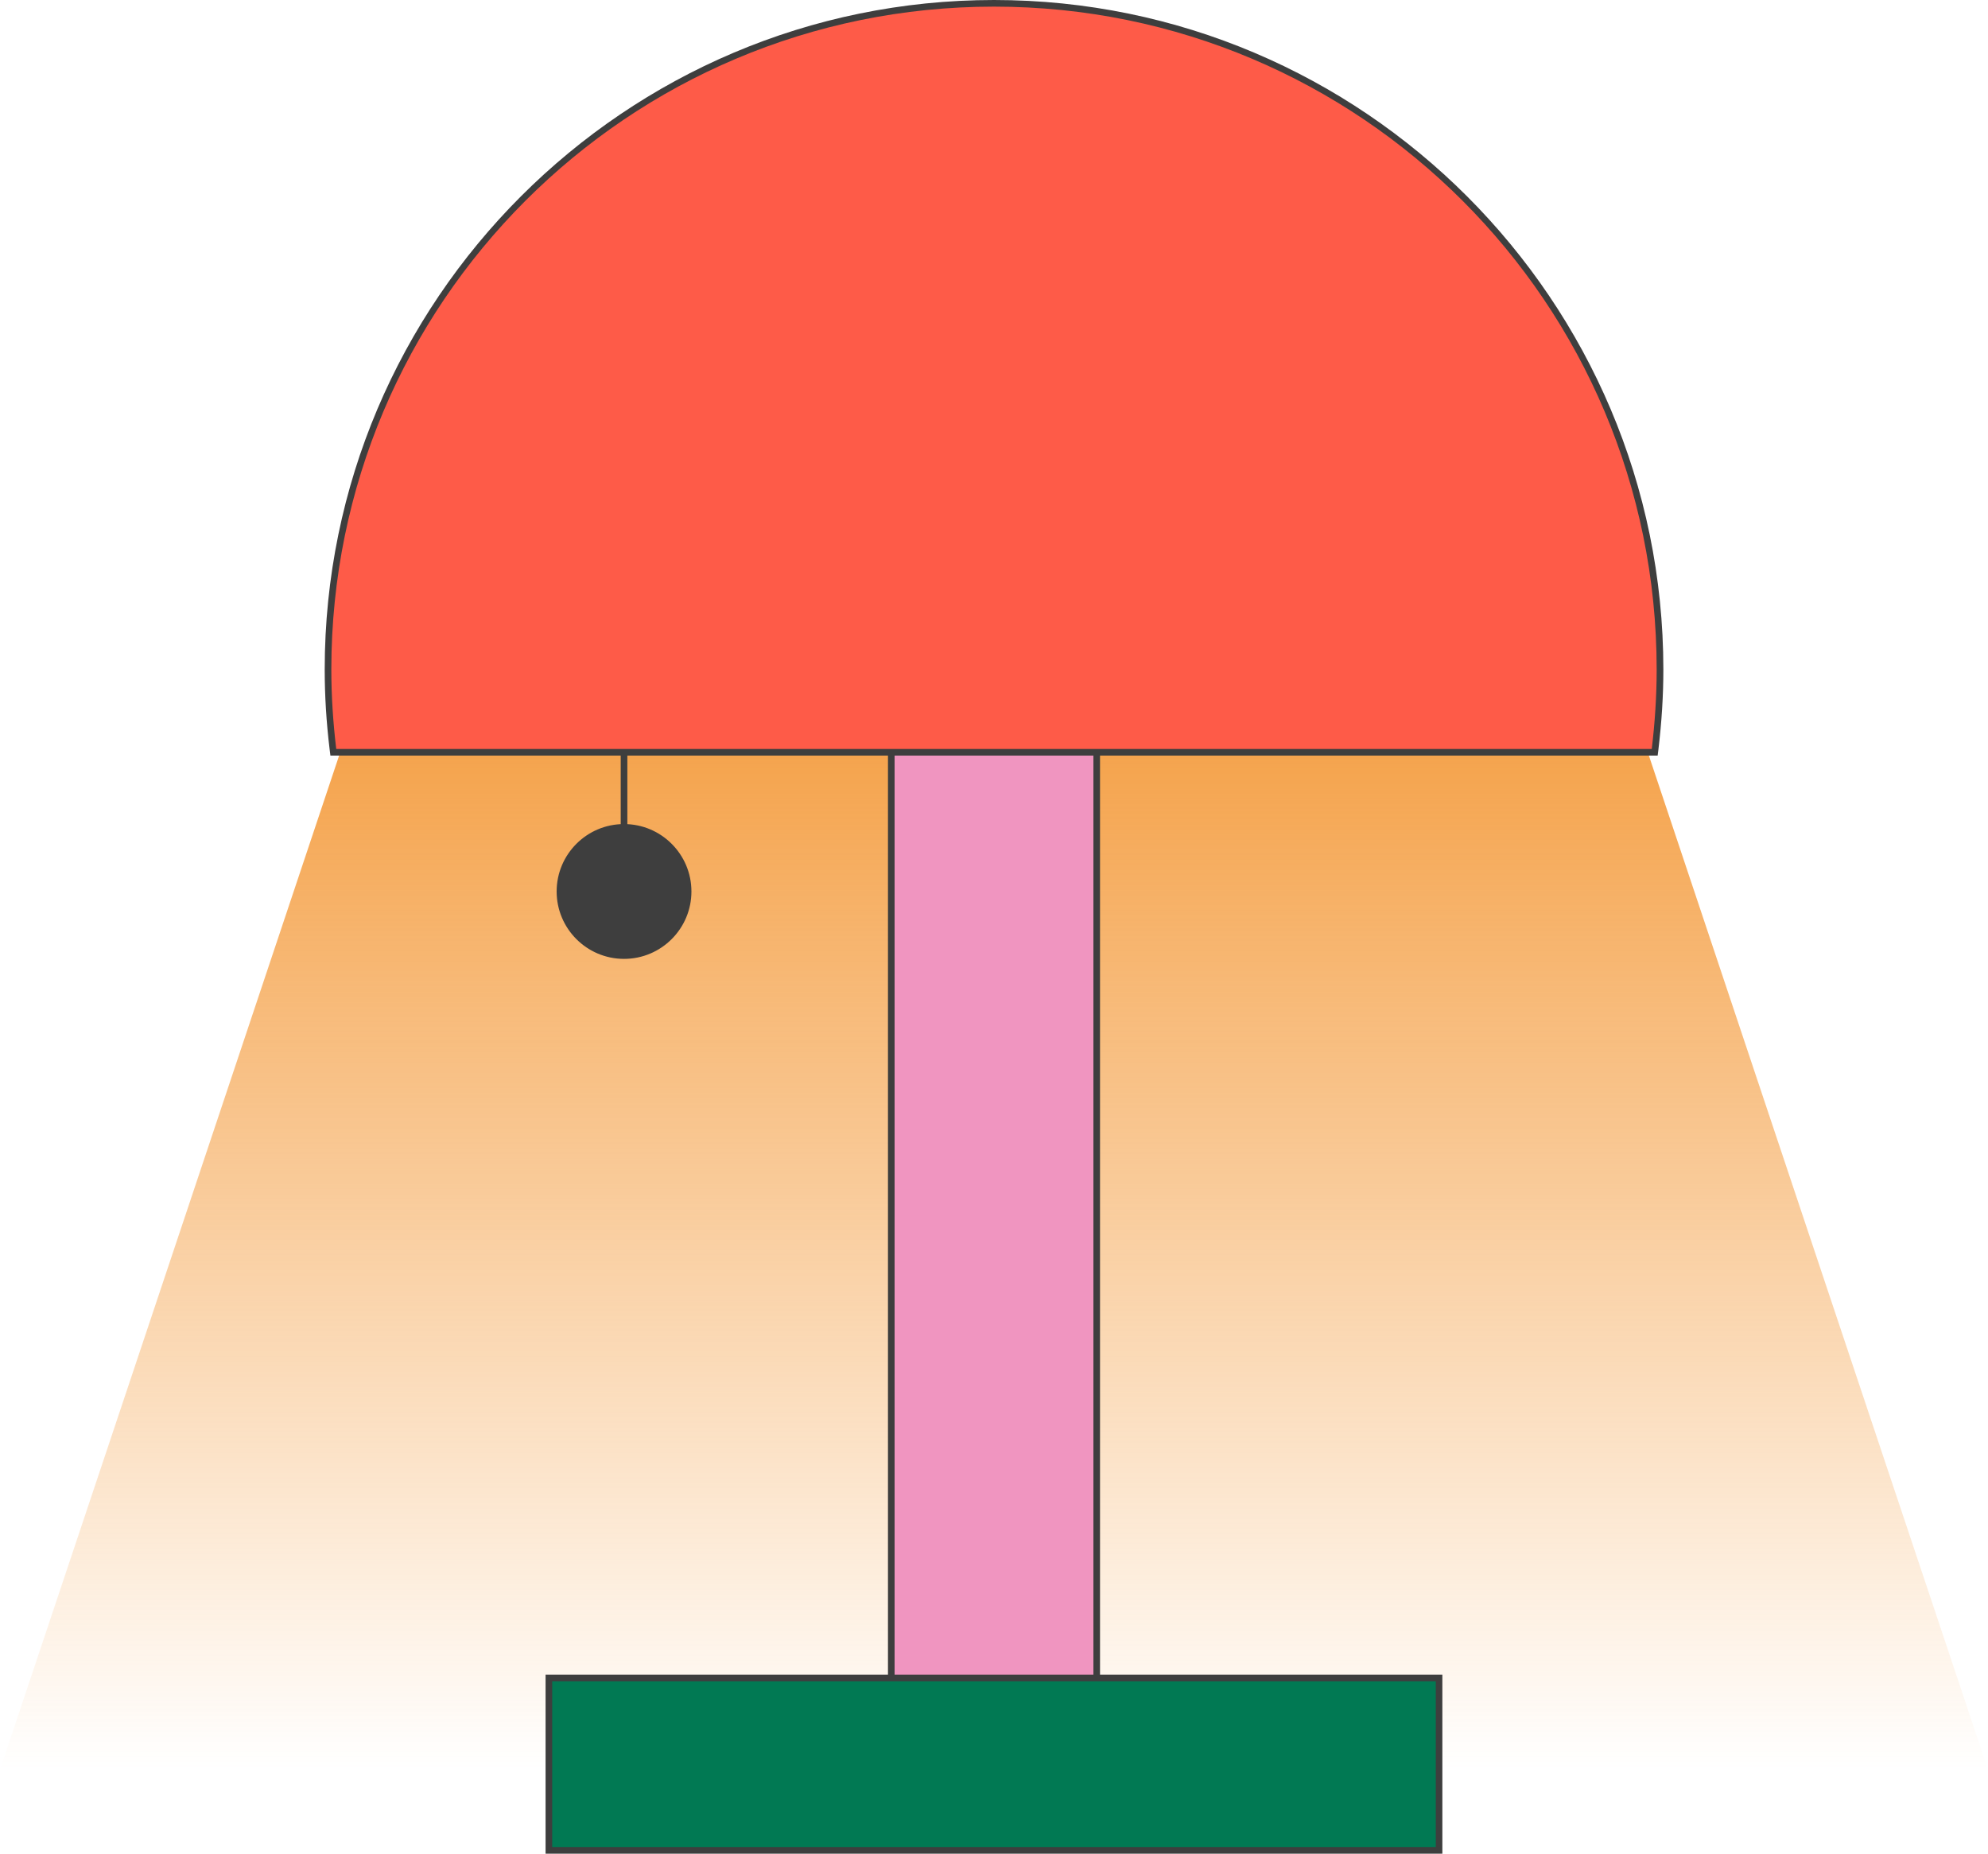 <?xml version="1.0" encoding="UTF-8"?>
<svg id="Layer_2" xmlns="http://www.w3.org/2000/svg" xmlns:xlink="http://www.w3.org/1999/xlink" viewBox="0 0 300 279.67">
  <defs>
    <style>
      .cls-1 {
        fill: url(#Unnamed_Pattern);
      }

      .cls-2 {
        fill: #3e3e3e;
      }

      .cls-3 {
        fill: #fe5b48;
      }

      .cls-4 {
        stroke: #3e3e3e;
        stroke-miterlimit: 10;
      }

      .cls-4, .cls-5 {
        fill: none;
      }

      .cls-6 {
        fill: #f095c0;
      }

      .cls-7 {
        fill: url(#linear-gradient);
      }

      .cls-8 {
        fill: #017953;
      }
    </style>
    <linearGradient id="linear-gradient" x1="150" y1="72" x2="150" y2="267" gradientUnits="userSpaceOnUse">
      <stop offset="0" stop-color="#f28b1d"/>
      <stop offset="1" stop-color="#f28b1d" stop-opacity="0"/>
    </linearGradient>
    <pattern id="Unnamed_Pattern" data-name="Unnamed Pattern" x="0" y="0" width="100" height="100" patternTransform="translate(3503.33 4470.33) scale(1.67)" patternUnits="userSpaceOnUse" viewBox="0 0 100 100">
      <g>
        <rect class="cls-5" width="100" height="100"/>
        <rect class="cls-6" width="100" height="100"/>
      </g>
    </pattern>
  </defs>
  <g id="Layer_1-2" data-name="Layer_1">
    <g>
      <polygon class="cls-7" points="300 267 0 267 65.22 72 234.78 72 300 267"/>
      <g>
        <rect class="cls-1" x="134.5" y="83.17" width="31" height="184.33"/>
        <path class="cls-2" d="M165,83.67v183.33h-30V83.67h30M166,82.67h-32v185.33h32V82.67h0Z"/>
      </g>
      <g>
        <rect class="cls-8" x="82.83" y="253.17" width="134.33" height="26"/>
        <path class="cls-2" d="M216.67,253.67v25H83.33v-25h133.33M217.67,252.67H82.33v27h135.33v-27h0Z"/>
      </g>
      <g>
        <path class="cls-3" d="M50.3,113.5l-.05-.44c-.5-4.13-.75-8.19-.75-12.06C49.5,45.58,94.58.5,150,.5s100.5,45.08,100.5,100.5c0,3.87-.25,7.93-.75,12.06l-.05.44H50.3Z"/>
        <path class="cls-2" d="M150,1c55.23,0,100,44.77,100,100,0,4.06-.27,8.06-.74,12H50.74c-.47-3.94-.74-7.94-.74-12C50,45.77,94.77,1,150,1M150,0C94.31,0,49,45.31,49,101c0,3.94.24,7.91.75,12.12l.11.88h200.29l.11-.88c.5-4.21.75-8.18.75-12.12C251,45.31,205.69,0,150,0h0Z"/>
      </g>
      <line class="cls-4" x1="94.17" y1="113.67" x2="94.17" y2="131.17"/>
      <g>
        <path class="cls-2" d="M94.17,144.17c-5.33,0-9.67-4.34-9.67-9.67s4.34-9.67,9.67-9.67,9.67,4.34,9.67,9.67-4.34,9.67-9.67,9.67Z"/>
        <path class="cls-2" d="M94.17,125.33c5.06,0,9.17,4.1,9.17,9.17s-4.1,9.17-9.17,9.17-9.17-4.1-9.17-9.17,4.1-9.17,9.17-9.17M94.17,124.33c-5.61,0-10.17,4.56-10.17,10.17s4.56,10.17,10.17,10.17,10.17-4.56,10.17-10.17-4.56-10.17-10.17-10.17h0Z"/>
      </g>
    </g>
  </g>
</svg>